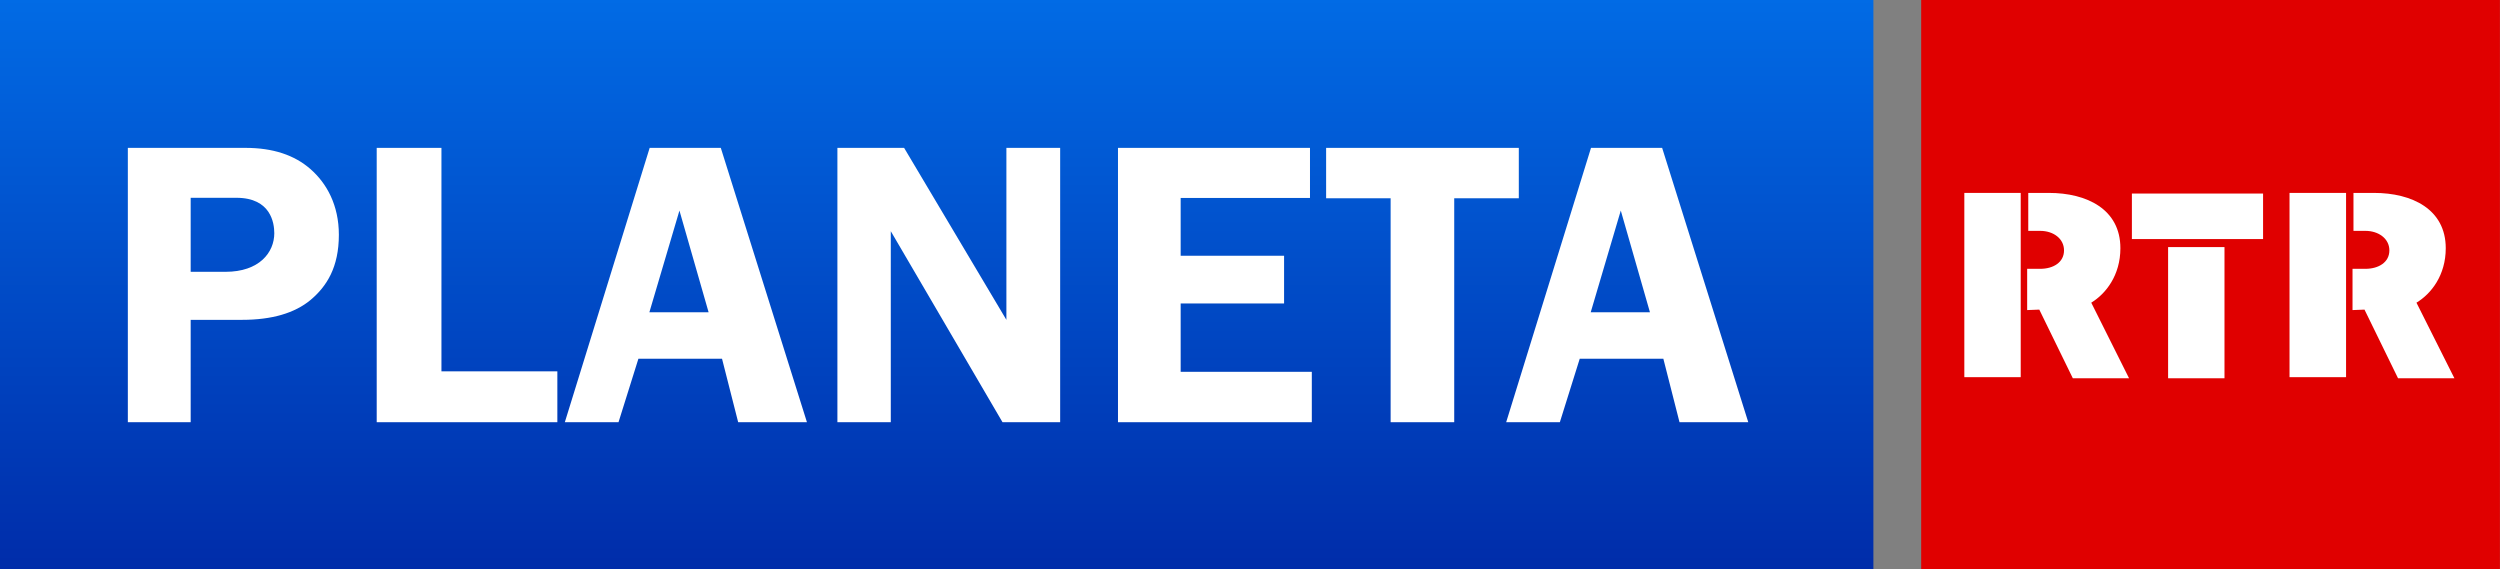 <?xml version="1.0" encoding="UTF-8" standalone="no"?>
<svg
   xmlns:dc="http://purl.org/dc/elements/1.1/"
   xmlns:cc="http://creativecommons.org/ns#"
   xmlns:rdf="http://www.w3.org/1999/02/22-rdf-syntax-ns#"
   xmlns:svg="http://www.w3.org/2000/svg"
   xmlns="http://www.w3.org/2000/svg"
   xmlns:sodipodi="http://sodipodi.sourceforge.net/DTD/sodipodi-0.dtd"
   xmlns:inkscape="http://www.inkscape.org/namespaces/inkscape"
   height="136.59"
   width="600"
   version="1.1"
   viewBox="0 0 158.75 36.139"
   id="svg43"
   sodipodi:docname="RTR Planeta.svg"
   inkscape:version="0.92.0 r15299">
  <rect x="0" y="0" width="158.75" height="36.139" fill="#808080" stroke="none"/>
  <sodipodi:namedview
     pagecolor="#ffffff"
     bordercolor="#666666"
     borderopacity="1"
     objecttolerance="10"
     gridtolerance="10"
     guidetolerance="10"
     inkscape:pageopacity="0"
     inkscape:pageshadow="2"
     inkscape:window-width="1920"
     inkscape:window-height="1017"
     id="namedview45"
     showgrid="false"
     inkscape:zoom="1.8933333"
     inkscape:cx="317.00982"
     inkscape:cy="68.92337"
     inkscape:window-x="-8"
     inkscape:window-y="-8"
     inkscape:window-maximized="1"
     inkscape:current-layer="svg43" />
  <defs
     id="defs7">
    <linearGradient
       id="a"
       gradientUnits="userSpaceOnUse"
       gradientTransform="matrix(0,-36.141,36.141,0,191.235,36.15)"
       x1="-0.004"
       x2="1.002"
       y1="-3.636"
       y2="-3.636">
      <stop
         stop-color="#0e4096"
         offset="0"
         id="stop2"
         style="stop-color:#002ca9;stop-opacity:1" />
      <stop
         stop-color="#0071bb"
         offset="1"
         id="stop4"
         style="stop-color:#016be5;stop-opacity:1" />
    </linearGradient>
  </defs>
  <path
     inkscape:connector-curvature="0"
     style="fill:url(#a);fill-opacity:1"
     id="path9"
     d="M 0,0 H 118.96 V 36.14 H 0 Z" />
  <path
     style="fill:#e00000;fill-opacity:1"
     inkscape:connector-curvature="0"
     id="path11"
     d="m 158.745,36.14 h -36.75 V 0 h 36.75 z" />
  <g
     style="fill:#ffffff"
     id="g39"
     transform="translate(12.095,-206.36)">
    <path
       inkscape:connector-curvature="0"
       id="path13"
       d="m 7.635,225.4 c -1.02,0.85 -2.476,1.27 -4.367,1.27 H 0.013 v 6.5 h -3.99 v -17.42 h 7.476 c 1.726,0 3.1,0.45 4.125,1.35 1.025,0.9 1.799,2.28 1.799,4.17 0,2.06 -0.769,3.27 -1.789,4.13 m -2.312,-4.24 c 0,-0.62 -0.208,-2.24 -2.404,-2.24 H 0.013 v 4.7 h 2.21 c 2.142,0 3.1,-1.22 3.1,-2.46" />
    <path
       inkscape:connector-curvature="0"
       id="path15"
       d="m 11.826,215.75 h 4.111 v 14.19 h 7.36 v 3.23 H 11.826 Z" />
    <path
       inkscape:connector-curvature="0"
       id="path17"
       d="m 29.159,215.75 h 4.517 l 5.47,17.42 h -4.367 l -1.025,-4.03 h -5.31 l -1.263,4.03 h -3.409 z m -0.019,10.44 h 3.762 l -1.852,-6.46 z" />
    <path
       inkscape:connector-curvature="0"
       id="path19"
       d="m 88.934,215.75 h 4.517 l 5.469,17.42 h -4.366 l -1.026,-4.03 h -5.31 l -1.262,4.03 h -3.409 z m -0.019,10.44 h 3.762 l -1.852,-6.46 z" />
    <path
       inkscape:connector-curvature="0"
       id="path21"
       d="m 41.08,215.75 h 4.236 l 6.495,10.92 v -10.92 h 3.414 v 17.42 H 51.564 L 44.47,221.04 v 12.13 h -3.39 z" />
    <path
       inkscape:connector-curvature="0"
       id="path23"
       d="m 71.089,218.93 h -8.212 v 3.67 h 6.567 v 3.03 h -6.567 v 4.34 h 8.328 v 3.2 H 58.897 v -17.42 h 12.192 z" />
    <path
       inkscape:connector-curvature="0"
       id="path25"
       d="m 84.349,215.75 v 3.2 h -4.101 v 14.22 H 76.21 v -14.22 h -4.096 v -3.2 z" />
    <path
       inkscape:connector-curvature="0"
       id="path27"
       d="m 112.64,230.31 h 3.58 v -11.7 h -3.58 z" />
    <path
       inkscape:connector-curvature="0"
       id="path29"
       d="m 125.58,230.38 h 3.58 v -8.33 h -3.58 z" />
    <path
       inkscape:connector-curvature="0"
       id="path31"
       d="m 123.28,221.54 h 8.33 v -2.89 h -8.33 z" />
    <path
       inkscape:connector-curvature="0"
       id="path33"
       d="m 123.1,230.38 -2.4,-4.8 c 0.93,-0.57 1.85,-1.74 1.85,-3.46 0,-2.48 -2.14,-3.51 -4.54,-3.51 h -1.31 v 2.41 h 0.76 c 0.83,0 1.51,0.49 1.51,1.24 0,0.76 -0.68,1.17 -1.51,1.17 h -0.83 v 2.62 c 0,0 0.33,-0.01 0.77,-0.03 l 2.13,4.36 z" />
    <path
       inkscape:connector-curvature="0"
       id="path35"
       d="m 133.29,230.31 h 3.59 v -11.7 h -3.59 z" />
    <path
       inkscape:connector-curvature="0"
       id="path37"
       d="m 143.76,230.38 -2.41,-4.8 c 0.94,-0.57 1.86,-1.74 1.86,-3.46 0,-2.48 -2.15,-3.51 -4.55,-3.51 h -1.31 v 2.41 h 0.76 c 0.83,0 1.52,0.49 1.52,1.24 0,0.76 -0.69,1.17 -1.52,1.17 h -0.82 v 2.62 c 0,0 0.32,-0.01 0.76,-0.03 l 2.13,4.36 z" />
  </g>
</svg>
